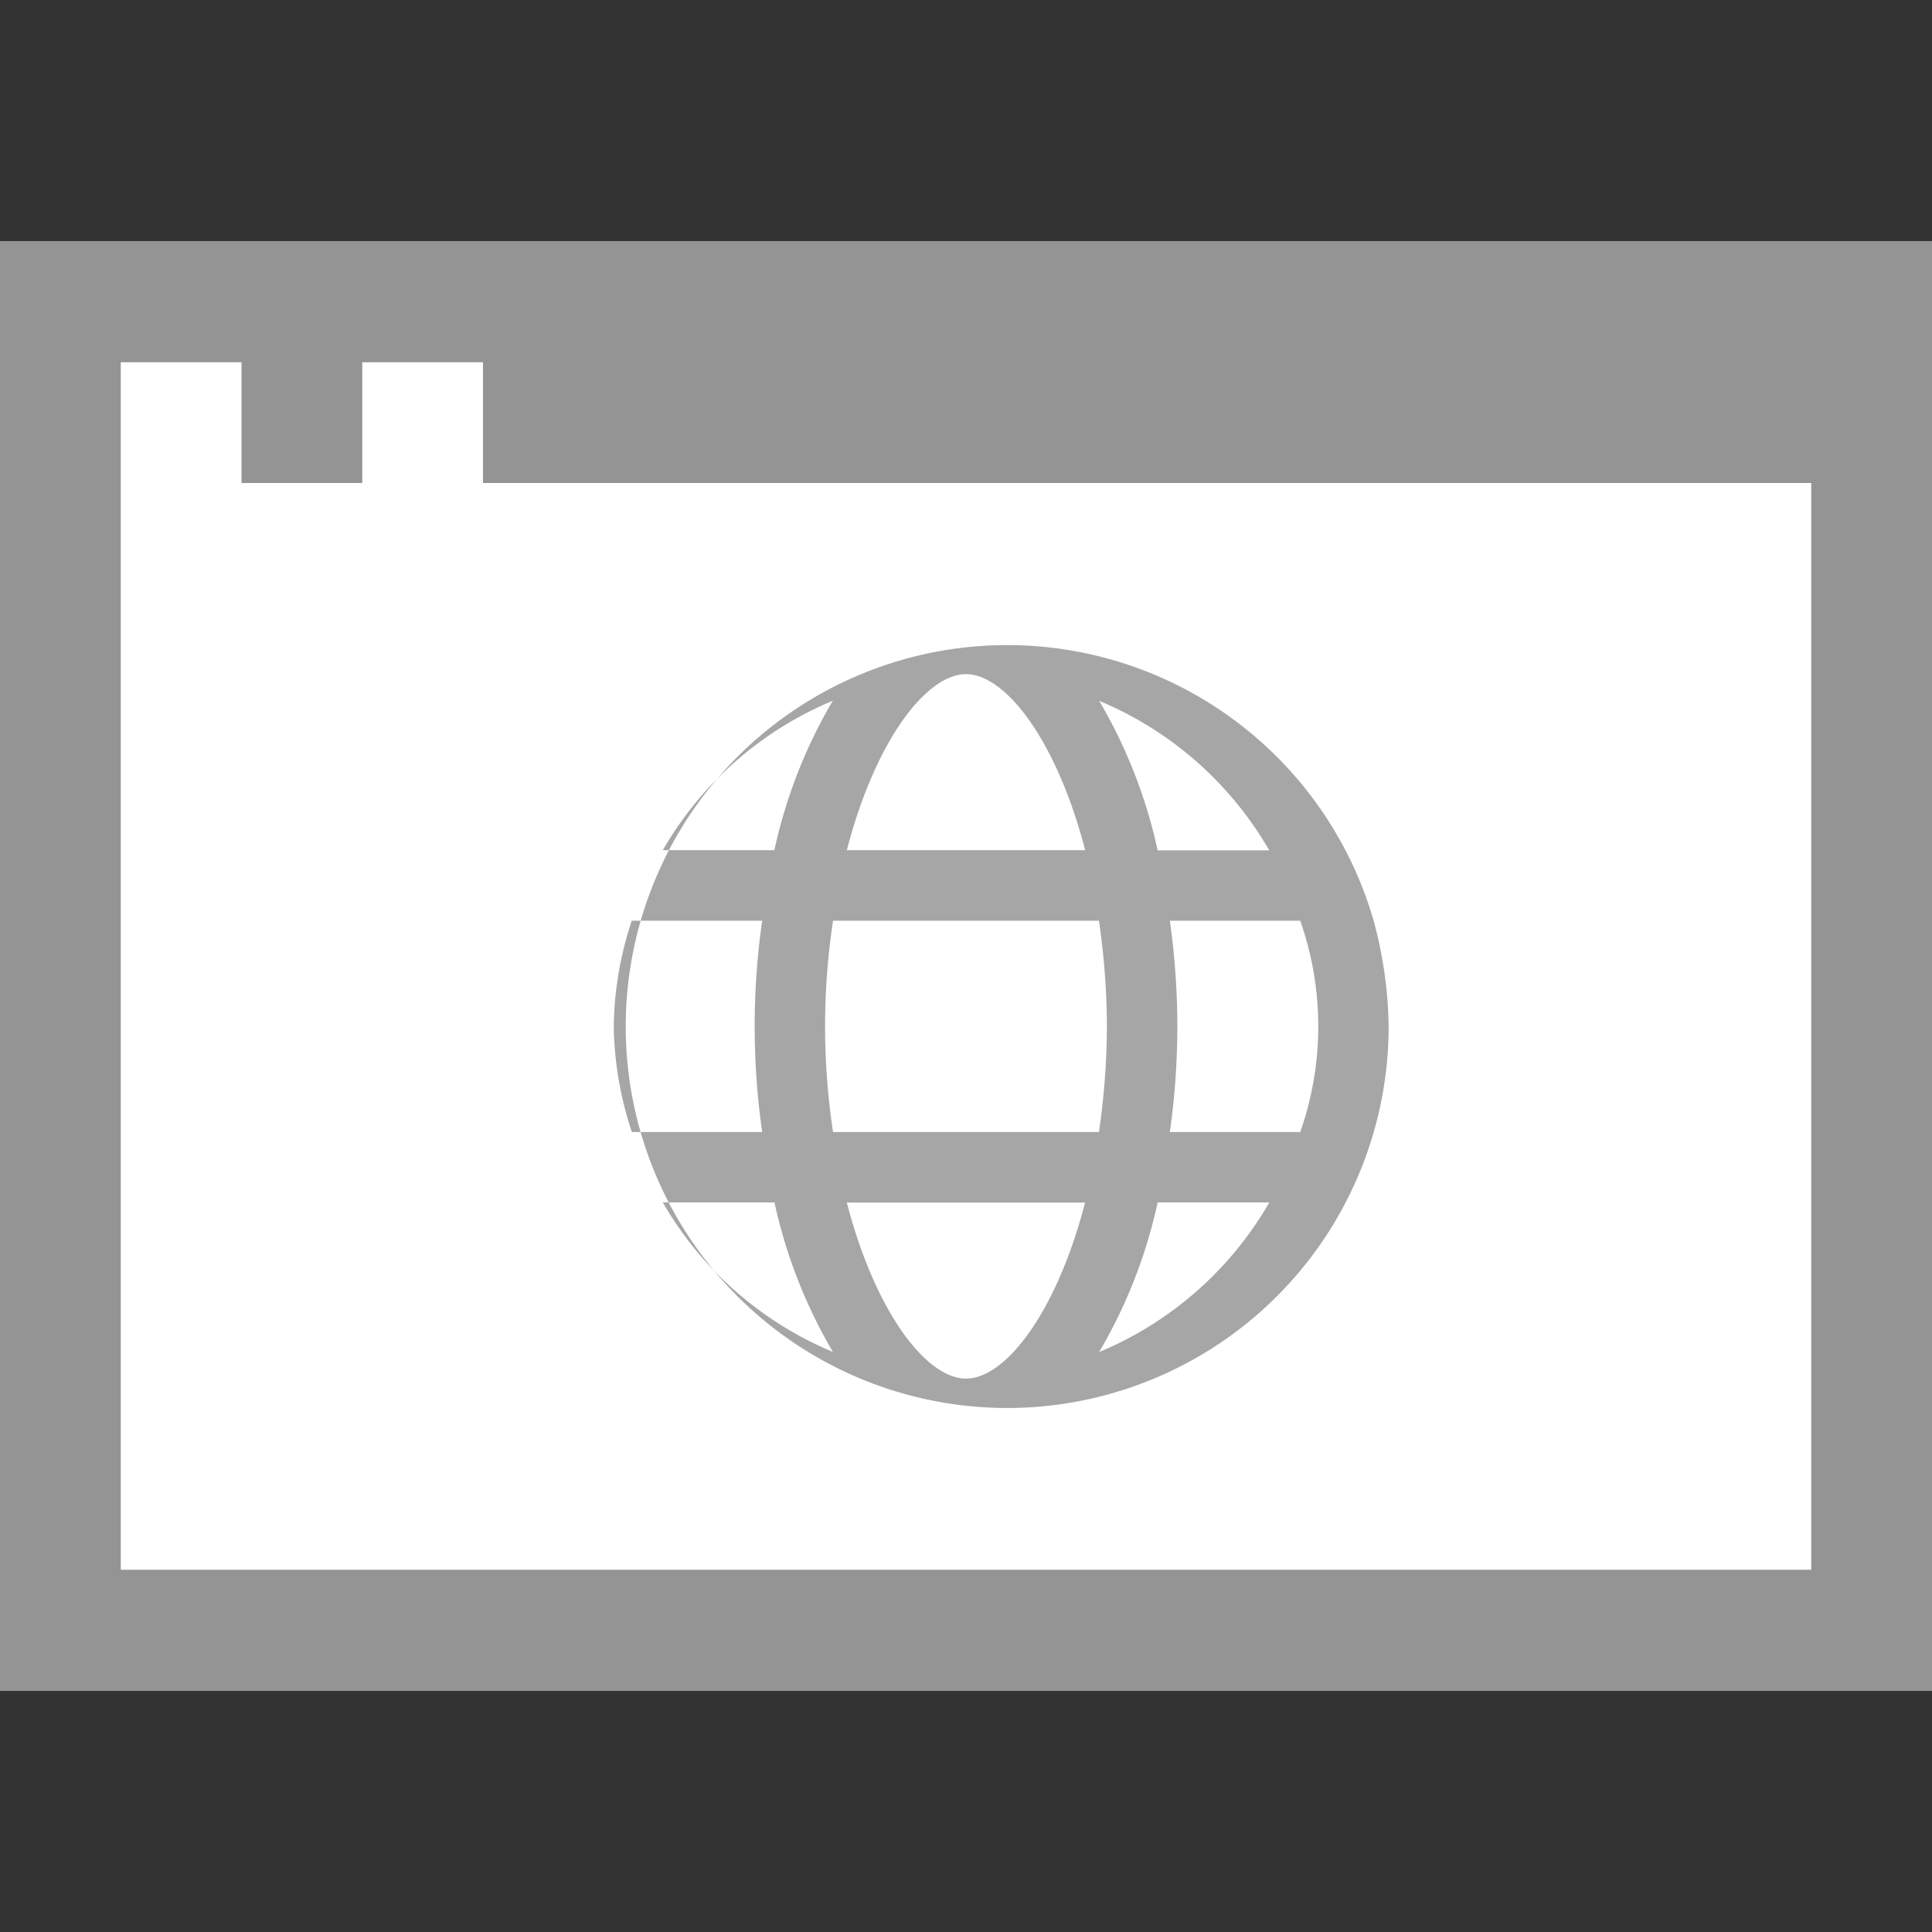 <svg id="5937a03e-b06a-4462-9acd-a56c99821166" data-name="ICONS" xmlns="http://www.w3.org/2000/svg" viewBox="0 0 16 16"><rect x="0" y="0" width="16" height="16" fill="#333333" stroke="none"/><title>FileTypeIcons_Master_All_NEW</title><rect y="2" width="16" height="12" fill="#fff"/><path d="M0,2V14H16V2ZM15,4v9H1V4H1V3H2V4H3V3H4V4Z" fill="#949494"/><path d="M11.376,7.625A3.159,3.159,0,1,0,11.5,8.5,3.497,3.497,0,0,0,11.376,7.625Zm-.865-.583H9.587a4.185,4.185,0,0,0-.484-1.238A2.923,2.923,0,0,1,10.511,7.042ZM9.167,8.5a6.213,6.213,0,0,1-.066.875H6.899a5.826,5.826,0,0,1,0-1.75H9.101A6.213,6.213,0,0,1,9.167,8.5ZM8,11.417c-.327,0-.75-.546-.987-1.458h1.973C8.75,10.871,8.327,11.417,8,11.417ZM8,5.583c.327,0,.75.546.987,1.458H7.013C7.25,6.129,7.673,5.583,8,5.583Zm-1.103.22a4.185,4.185,0,0,0-.484,1.238H5.489A2.923,2.923,0,0,1,6.897,5.803ZM5.083,8.5a2.874,2.874,0,0,1,.149-.875H6.312a6.196,6.196,0,0,0,0,1.75H5.233A2.874,2.874,0,0,1,5.083,8.5Zm.406,1.458h.925a4.185,4.185,0,0,0,.484,1.238A2.923,2.923,0,0,1,5.489,9.958Zm3.614,1.238a4.185,4.185,0,0,0,.484-1.238h.925A2.923,2.923,0,0,1,9.103,11.197ZM9.688,9.375a6.196,6.196,0,0,0,0-1.75h1.08a2.64,2.64,0,0,1,0,1.75Z" fill="#a6a6a6"/></svg>